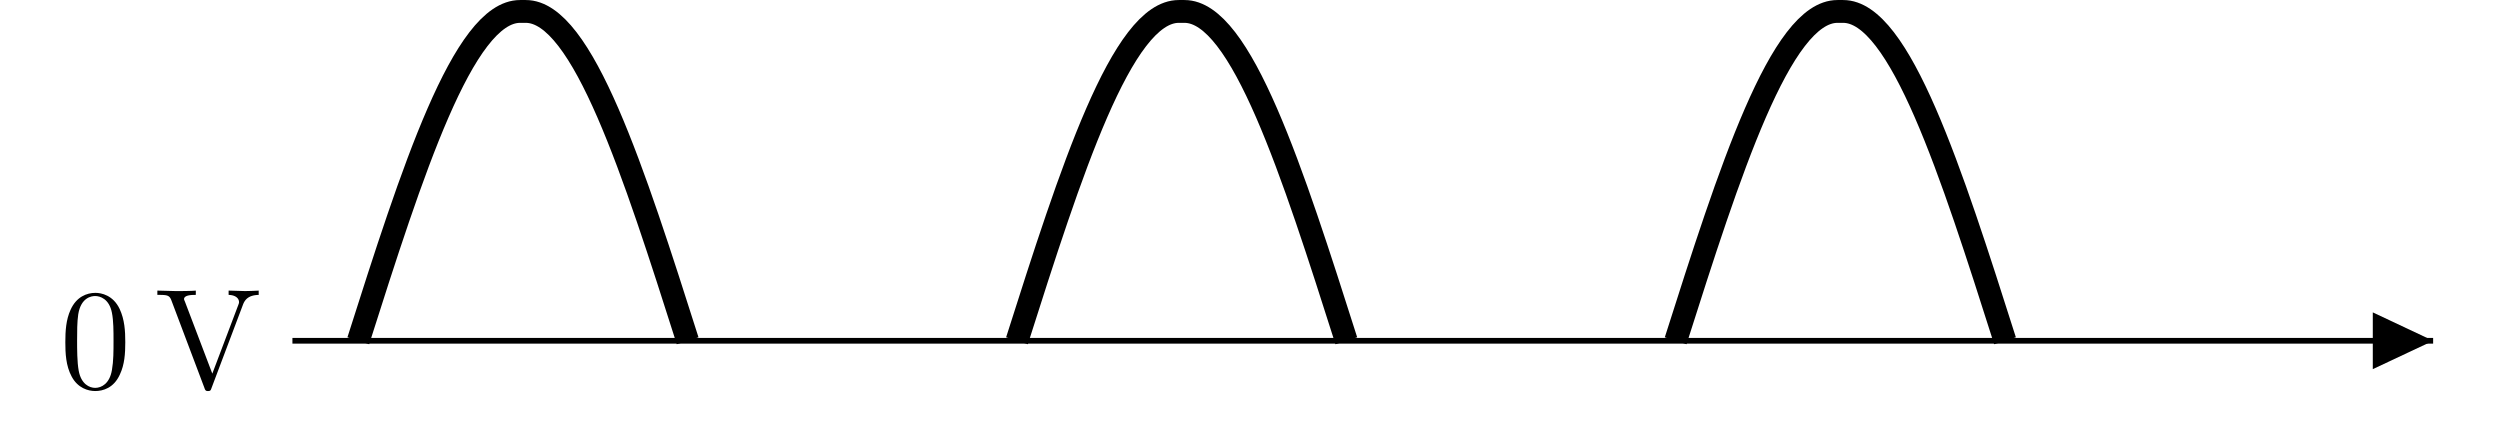 <svg xmlns="http://www.w3.org/2000/svg" xmlns:xlink="http://www.w3.org/1999/xlink" width="172.693" height="30.644"><defs><clipPath id="a"><path d="M2 0h68v30.293H2Zm0 0"/></clipPath><clipPath id="b"><path d="M47 0h69v30.293H47Zm0 0"/></clipPath><clipPath id="c"><path d="M93 0h68v30.293H93Zm0 0"/></clipPath><path id="d" d="M4.531-3.156c0-.781-.047-1.563-.39-2.297-.454-.953-1.266-1.11-1.672-1.11-.594 0-1.313.266-1.719 1.172-.313.688-.36 1.454-.36 2.235 0 .75.032 1.625.438 2.375.422.797 1.14 1 1.625 1 .531 0 1.281-.203 1.703-1.14.328-.688.375-1.454.375-2.235Zm-.812-.11c0 .735 0 1.407-.11 2.032C3.453-.297 2.891 0 2.453 0c-.39 0-.969-.25-1.14-1.188-.11-.593-.11-1.5-.11-2.078 0-.625 0-1.28.078-1.812.188-1.172.922-1.266 1.172-1.266.328 0 .969.188 1.156 1.157.11.546.11 1.296.11 1.921Zm0 0"/><path id="e" d="M7.188-6.422v-.297a22.29 22.29 0 0 1-.954.032L5.11-6.72v.297c.516.016.72.266.72.5 0 .078-.032.14-.048.188L3.984-.984l-1.89-4.97c-.063-.14-.063-.171-.063-.171 0-.297.563-.297.813-.297v-.297c-.36.032-1.031.032-1.406.032L.188-6.72v.297c.64 0 .828 0 .968.375L3.438 0c.062.188.109.219.25.219.156 0 .187-.047.234-.188l2.187-5.797c.141-.359.407-.64 1.079-.656Zm0 0"/></defs><path fill="none" stroke="#000" stroke-miterlimit="10" stroke-width=".394" d="M20.2 23.54h147.874"/><path d="M163.906 23.54v1.96l4.168-1.96-4.168-1.962Zm0 0"/><g clip-path="url(#a)"><path fill="none" stroke="#000" stroke-miterlimit="10" stroke-width="1.576" d="M24.75 23.54C28.457 11.89 32.008.79 35.926.79h.394c3.922 0 7.47 11.1 11.18 22.75"/></g><g clip-path="url(#b)"><path fill="none" stroke="#000" stroke-miterlimit="10" stroke-width="1.576" d="M70.25 23.54C73.957 11.89 77.508.79 81.426.79h.394c3.922 0 7.47 11.1 11.18 22.75"/></g><g clip-path="url(#c)"><path fill="none" stroke="#000" stroke-miterlimit="10" stroke-width="1.576" d="M115.75 23.54C119.457 11.89 123.008.79 126.926.79h.394c3.922 0 7.473 11.1 11.18 22.75"/></g><use xlink:href="#d" x="4.123" y="26.793"/><use xlink:href="#e" x="10.682" y="26.793"/></svg>